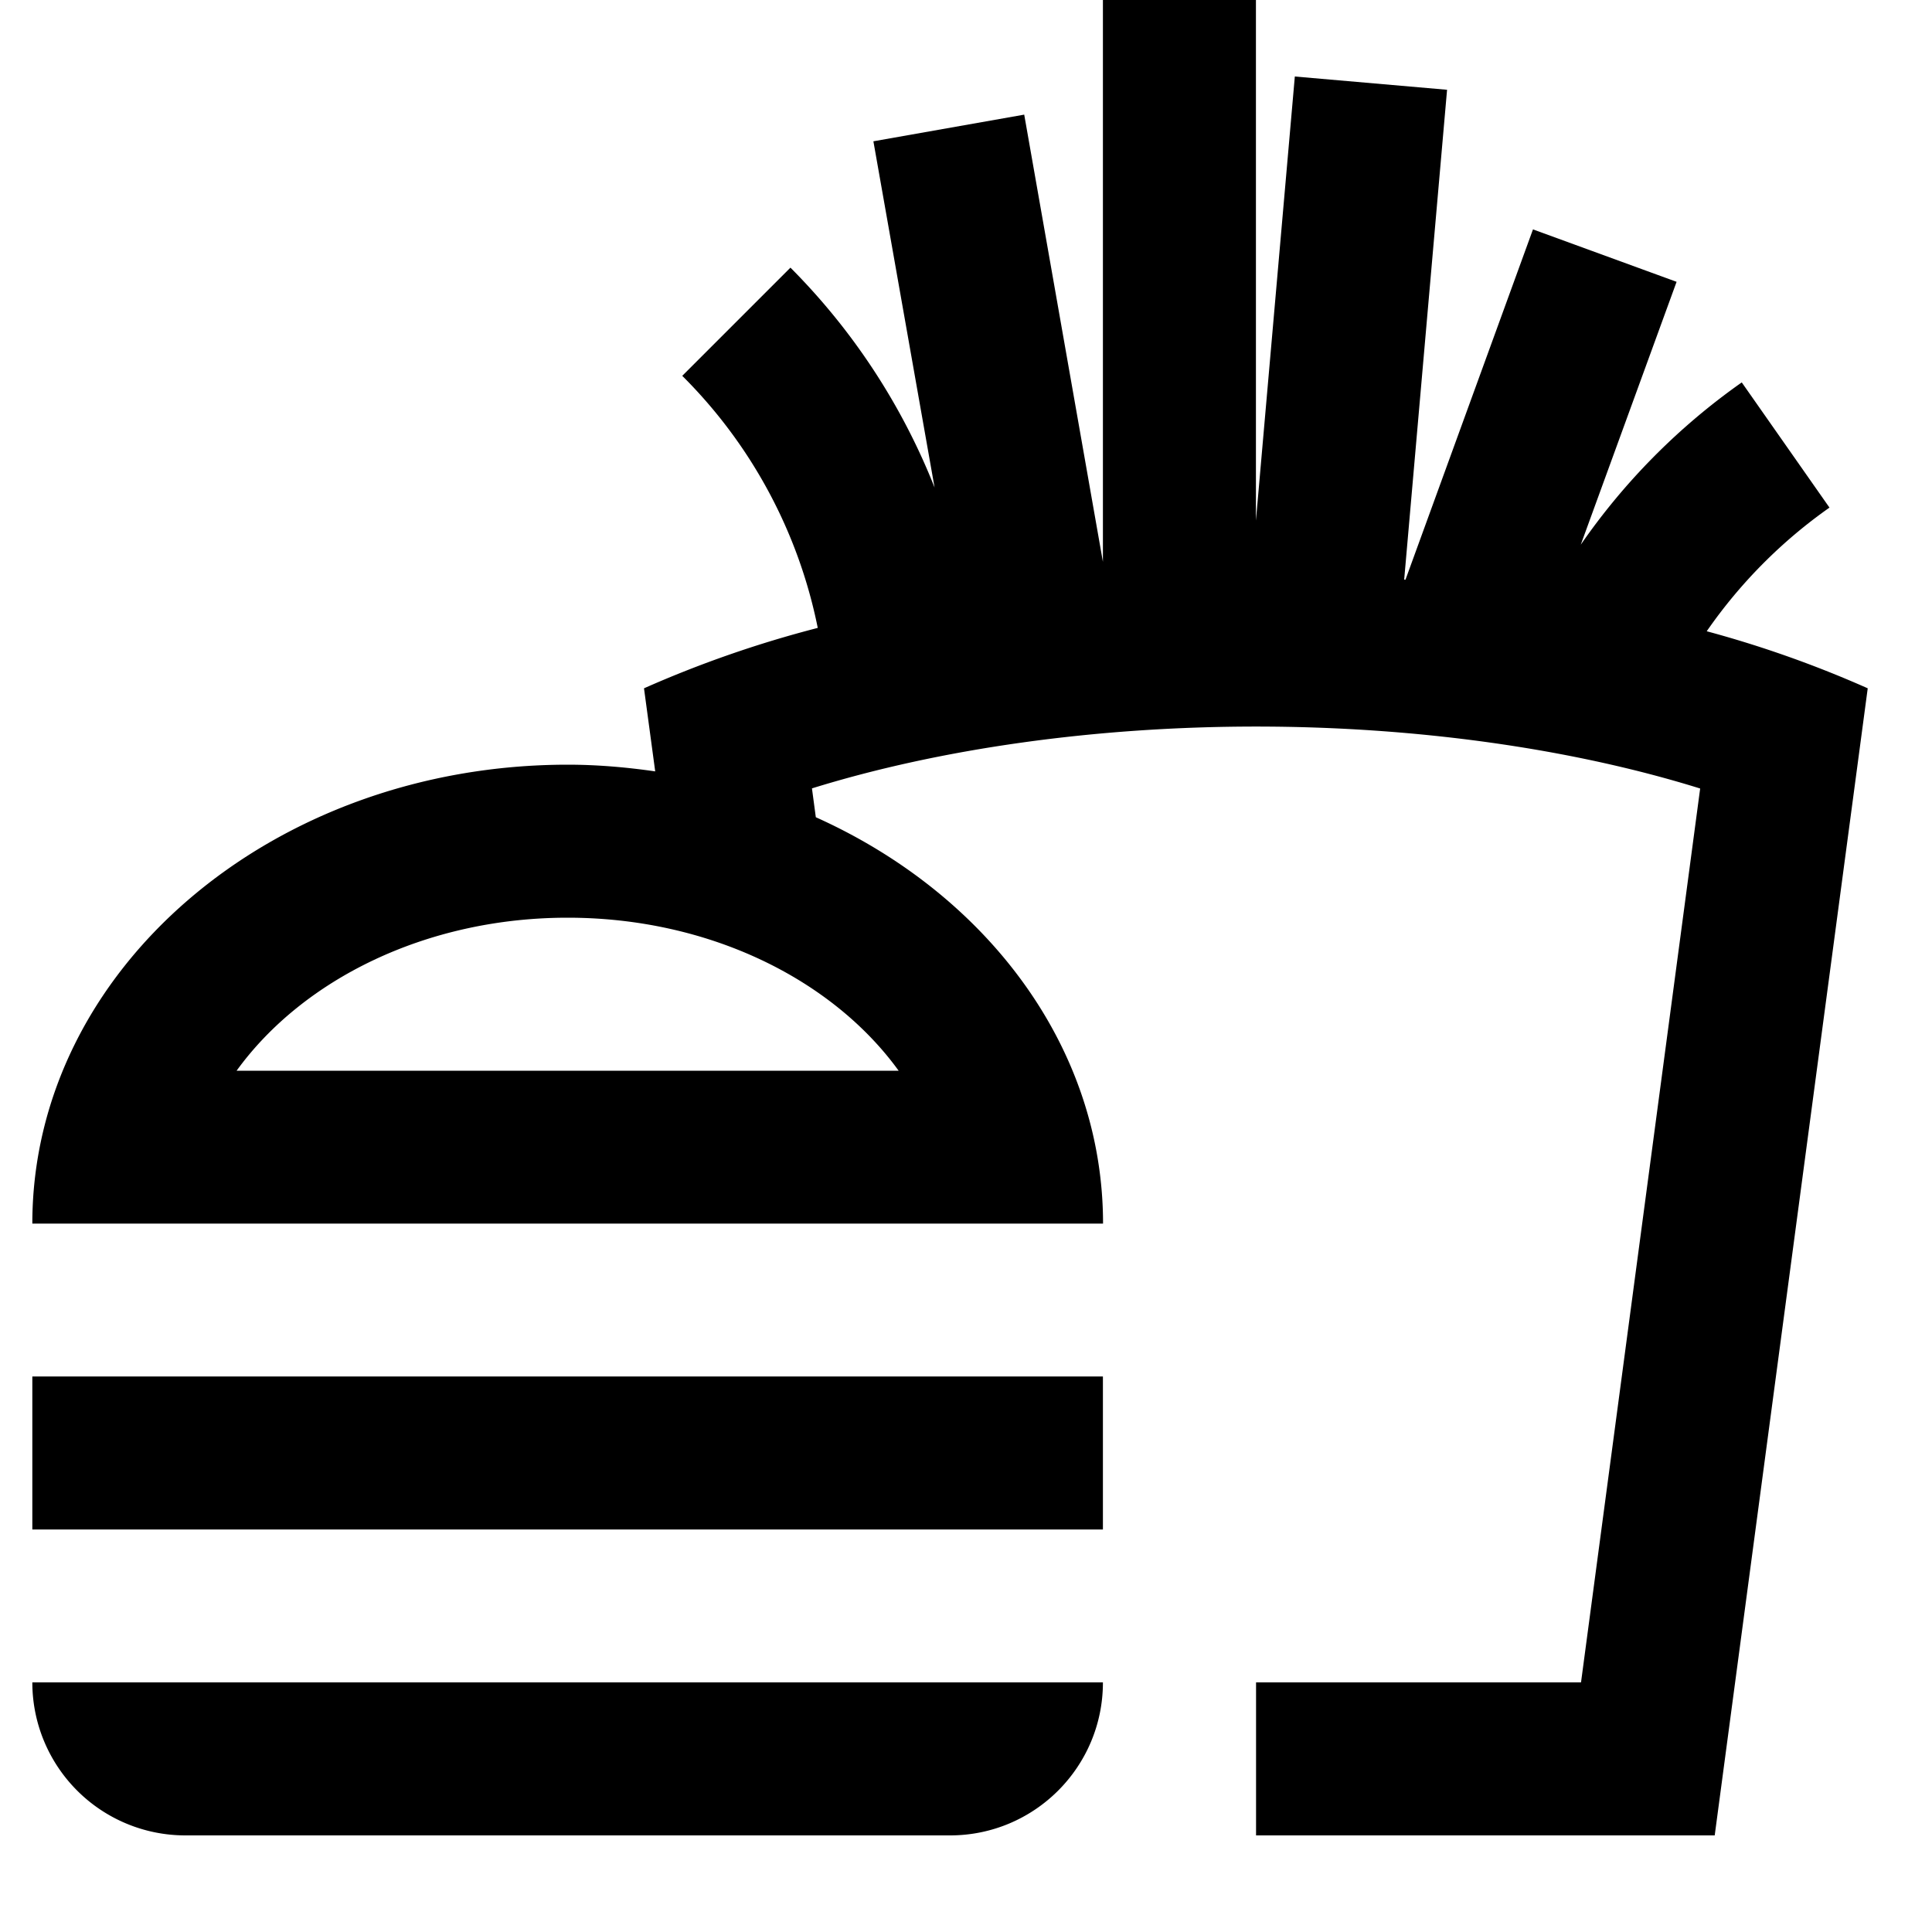 <svg xmlns="http://www.w3.org/2000/svg" width="15" height="15" fill="currentColor" viewBox="0 0 15 15">
  <path d="M8.563 13.063c0 .655-.531 1.187-1.187 1.187H1.438a1.188 1.188 0 0 1-1.187-1.188h8.312Z"/>
  <path fill-rule="evenodd" d="M9.751 0v4.042l.302-3.448 1.182.103-.333 3.803.01.001.99-2.72 1.115.407-.744 2.041a5.058 5.058 0 0 1 1.25-1.26l.681.972a3.862 3.862 0 0 0-.953.96 8.59 8.59 0 0 1 1.25.443l-1.188 8.906H9.752v-1.188h2.523l.925-6.94c-.995-.31-2.205-.481-3.448-.481-1.242 0-2.453.171-3.448.48l.03.224c1.325.595 2.23 1.783 2.23 3.155H.251c0-1.968 1.86-3.562 4.156-3.563.232 0 .458.02.68.052L5 5.344a8.684 8.684 0 0 1 1.349-.469 3.824 3.824 0 0 0-1.052-1.957l.84-.84a5.05 5.05 0 0 1 1.119 1.707l-.475-2.688L7.952.89l.611 3.472V0h1.188ZM4.407 7.125c-1.096 0-2.056.478-2.57 1.188h5.14c-.514-.71-1.473-1.188-2.57-1.188Z" clip-rule="evenodd"/>
  <path d="M8.563 11.875H.251v-1.188h8.312v1.188Z"/>
</svg>
